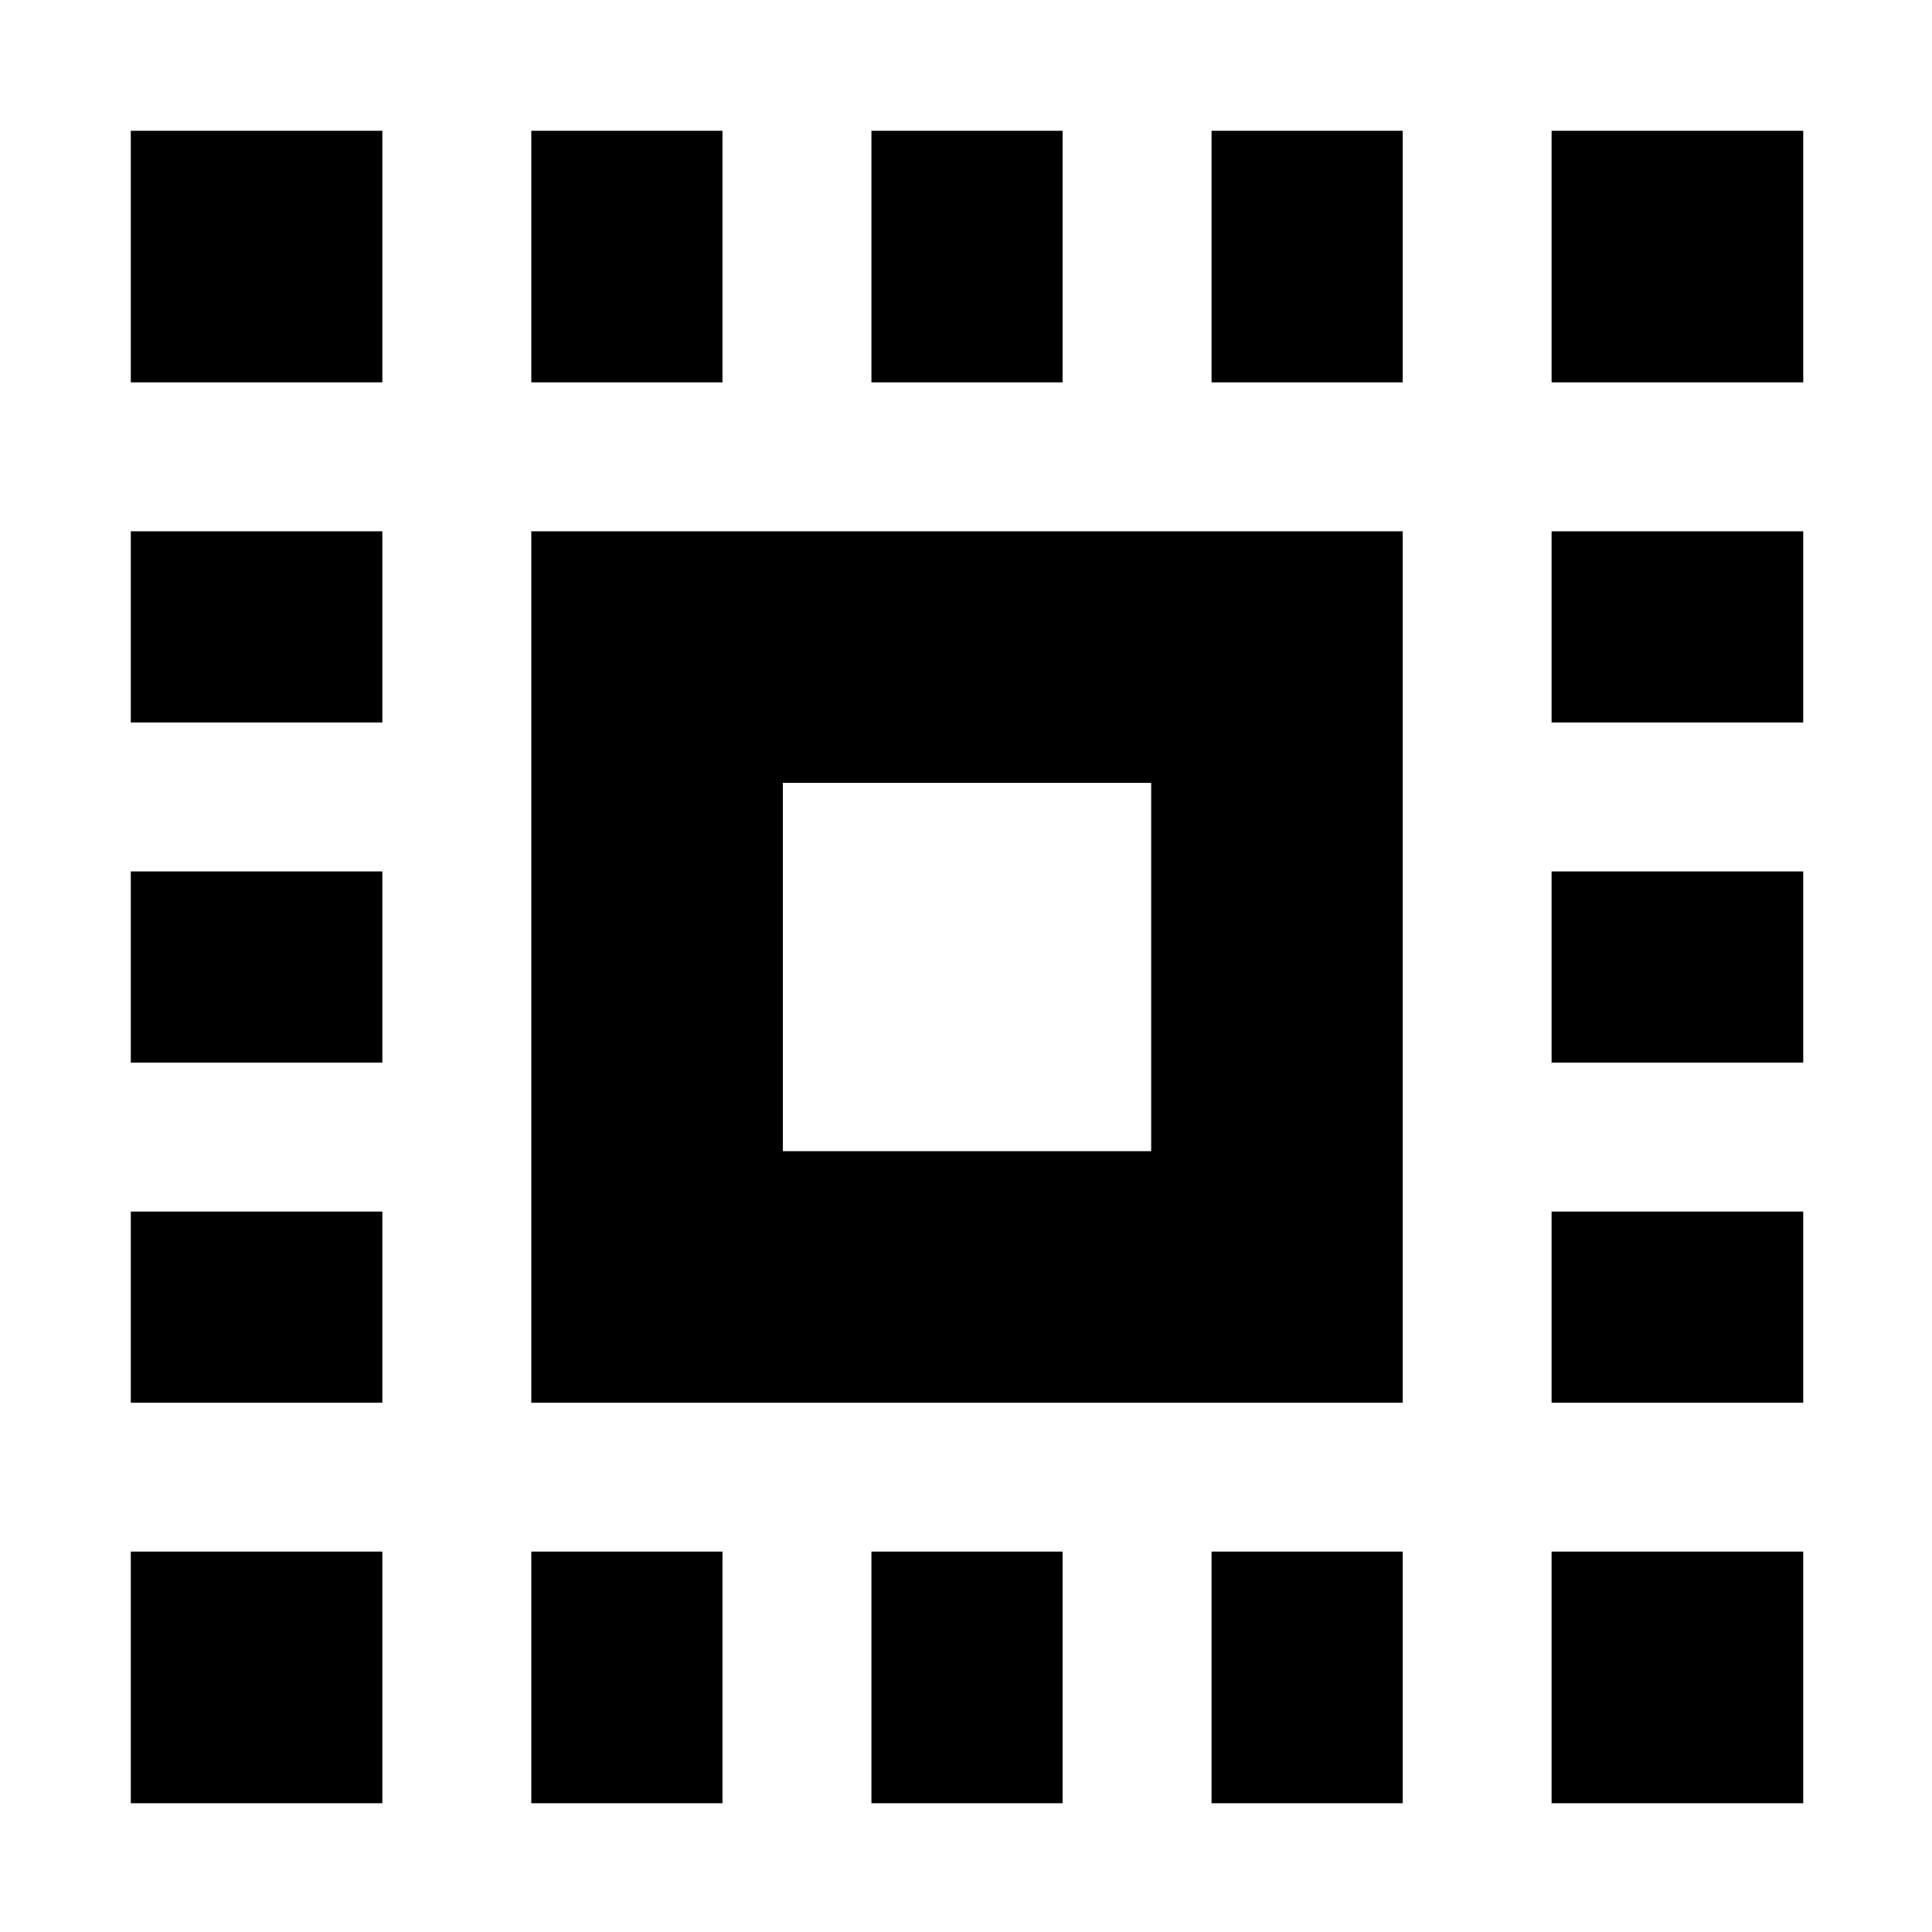 <svg xmlns="http://www.w3.org/2000/svg" height="20" width="20"><path d="M1.354 3.958V1.354h2.604v2.604Zm0 7.042V9.021h2.604V11ZM5.5 18.667v-2.605h1.979v2.605ZM1.354 7.479V5.5h2.604v1.979Zm7.667-3.521V1.354H11v2.604Zm7.041 0V1.354h2.605v2.604ZM1.354 18.667v-2.605h2.604v2.605Zm0-4.146v-1.979h2.604v1.979ZM5.5 3.958V1.354h1.979v2.604Zm3.521 14.709v-2.605H11v2.605ZM16.062 11V9.021h2.605V11Zm0 7.667v-2.605h2.605v2.605Zm0-11.188V5.5h2.605v1.979Zm0 7.042v-1.979h2.605v1.979Zm-3.52 4.146v-2.605h1.979v2.605Zm0-14.709V1.354h1.979v2.604ZM5.5 14.521V5.5h9.021v9.021Zm2.604-2.604h3.813V8.104H8.104Z"/></svg>
